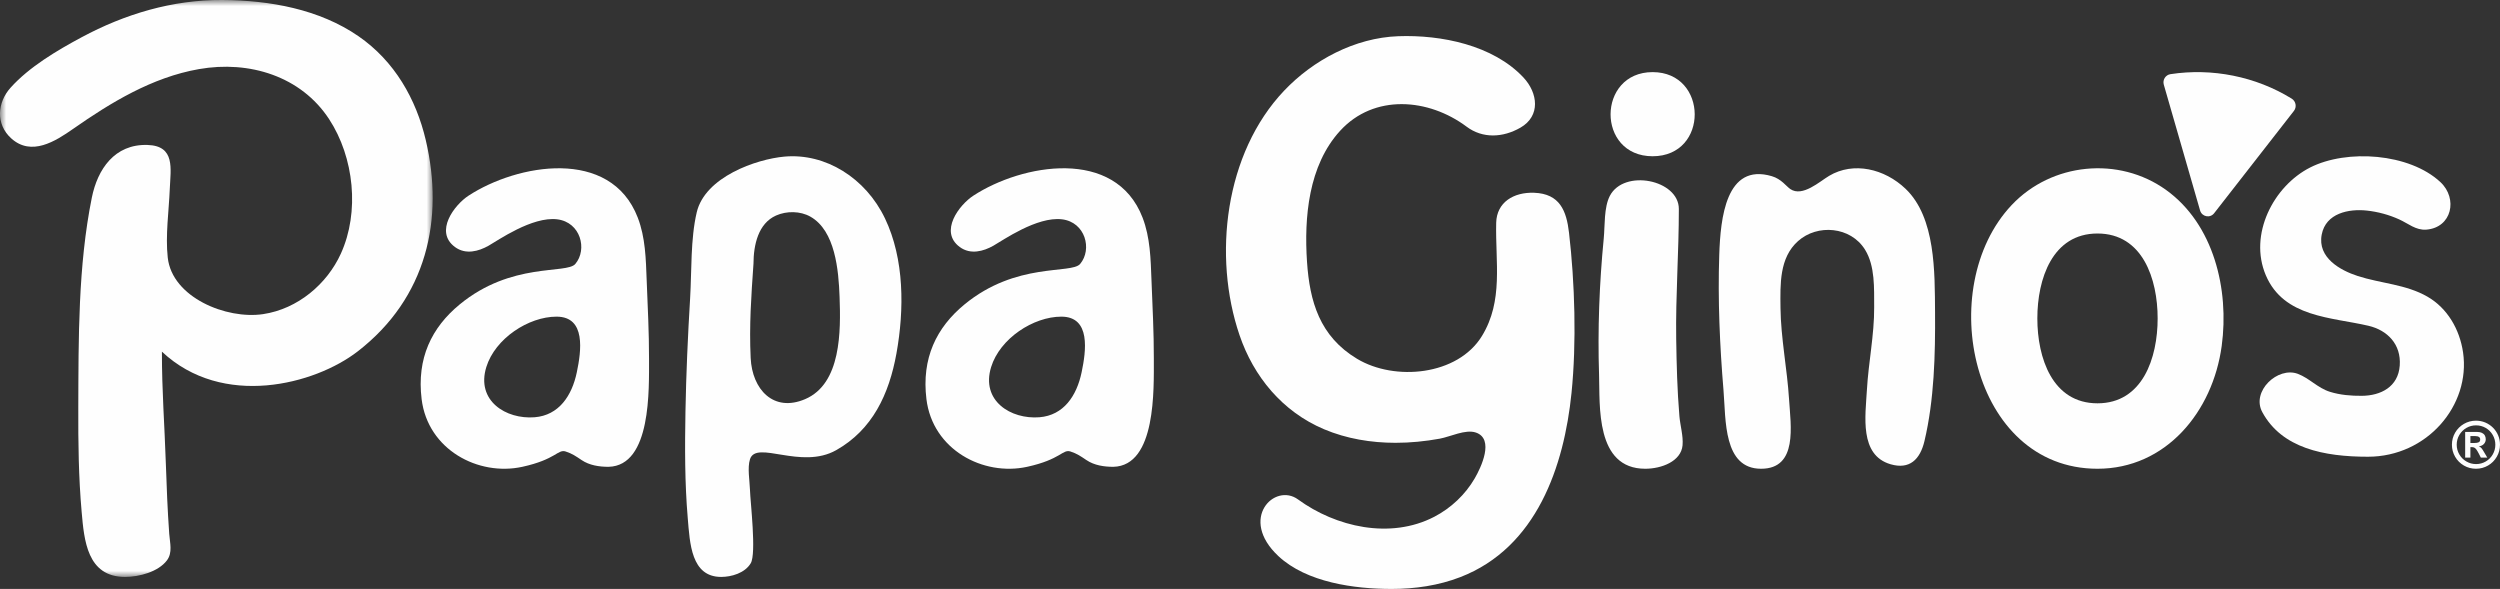 <?xml version="1.0" encoding="UTF-8"?>
<svg width="208px" height="49px" viewBox="0 0 208 49" version="1.1" xmlns="http://www.w3.org/2000/svg" xmlns:xlink="http://www.w3.org/1999/xlink">
    <rect x="0" y="0" width="208" height="49" fill="#333333" stroke="none"/>
    <title>Group 26</title>
    <defs>
        <polygon id="path-1" points="0 0 36 0 36 48 0 48"></polygon>
    </defs>
    <g id="Desktop" stroke="none" stroke-width="1" fill="none" fill-rule="evenodd">
        <g id="mobile" transform="translate(-31, -24)">
            <g id="Group-26" transform="translate(31, 24)">
                <path d="M88.306,26.345 C85.978,26.345 83.194,28.16 82.461,30.541 C81.597,33.349 84.103,34.904 86.48,34.716 C88.499,34.555 89.583,32.93 89.991,30.973 C90.357,29.224 90.777,26.345 88.306,26.345 M92.63,38.839 C91.865,38.838 91.051,38.722 90.393,38.28 C89.921,37.962 89.605,37.74 89.066,37.565 C88.408,37.351 88.271,38.224 85.456,38.839 C81.797,39.638 77.593,37.417 77.079,33.207 C76.664,29.806 77.909,27.254 80.242,25.332 C84.564,21.772 89.137,22.825 89.867,21.96 C90.889,20.747 90.309,18.485 88.359,18.247 C86.279,17.993 83.42,20.008 82.648,20.444 C81.824,20.909 80.746,21.214 79.849,20.549 C78.115,19.265 79.809,17.045 80.979,16.282 C85.032,13.636 92.798,12.242 95.06,18.101 C95.703,19.766 95.736,21.556 95.804,23.326 C95.888,25.492 96.003,27.659 95.999,29.828 C95.994,32.356 96.209,38.752 92.63,38.839" id="Fill-1" fill="#FEFEFE"></path>
                <g id="Group-5">
                    <mask id="mask-2" fill="white">
                        <use xlink:href="#path-1"></use>
                    </mask>
                    <g id="Clip-4"></g>
                    <path d="M10.405,48 C7.239,48 7.001,44.928 6.795,42.61 C6.539,39.727 6.503,36.823 6.514,33.931 C6.535,28.173 6.493,22.116 7.641,16.438 C8.117,14.083 9.529,11.978 12.264,12.06 C14.605,12.13 14.194,14.035 14.125,15.732 C14.05,17.58 13.754,19.592 13.957,21.435 C14.324,24.753 18.844,26.591 21.888,26.136 C24.781,25.703 27.208,23.628 28.357,21.108 C29.937,17.643 29.466,13.095 27.38,9.91 C25.047,6.349 20.755,5.009 16.546,5.751 C12.652,6.436 9.224,8.528 6.078,10.726 C4.617,11.747 2.615,13.033 0.934,11.512 C-0.375,10.326 -0.229,8.533 0.88,7.296 C2.439,5.56 4.738,4.203 6.794,3.099 C10.385,1.17 14.358,-0.026 18.5,0 C22.447,0.025 26.569,0.765 29.827,3.014 C32.83,5.087 34.62,8.241 35.422,11.65 C36.969,18.218 35.518,24.787 29.756,29.24 C26.191,31.995 18.529,34.007 13.471,29.258 C13.47,32.59 13.688,35.253 13.799,38.585 C13.863,40.529 13.942,42.475 14.08,44.416 C14.133,45.168 14.376,45.975 13.89,46.622 C13.168,47.581 11.572,48 10.405,48" id="Fill-3" fill="#FEFEFE" mask="url(#mask-2)"></path>
                </g>
                <path d="M62.69,21.939 C62.501,24.679 62.328,27.041 62.456,29.787 C62.577,32.39 64.348,34.337 66.987,33.208 C69.998,31.92 69.957,27.541 69.853,24.697 C69.772,22.488 69.495,19.19 67.422,18.024 C66.571,17.545 65.441,17.543 64.565,17.932 C63.09,18.59 62.696,20.357 62.69,21.939 M60.001,48 C57.494,48 57.399,45.19 57.22,43.102 C56.97,40.163 56.977,37.195 57.03,34.246 C57.087,31.106 57.228,27.968 57.417,24.834 C57.555,22.542 57.444,19.901 57.967,17.67 C58.657,14.723 62.926,13.238 65.274,13.029 C68.681,12.726 72.02,14.806 73.631,18.173 C75.249,21.554 75.244,25.757 74.584,29.411 C73.972,32.795 72.594,35.747 69.57,37.454 C66.642,39.108 62.93,36.589 62.401,38.203 C62.171,38.907 62.375,40.014 62.397,40.748 C62.428,41.779 62.944,46.053 62.461,46.863 C61.971,47.686 60.846,48 60.001,48" id="Fill-6" fill="#FEFEFE"></path>
                <path d="M46.306,26.345 C43.978,26.345 41.194,28.16 40.461,30.541 C39.597,33.349 42.103,34.904 44.48,34.716 C46.499,34.555 47.583,32.93 47.991,30.973 C48.357,29.224 48.777,26.345 46.306,26.345 M50.63,38.839 C49.865,38.838 49.051,38.722 48.393,38.28 C47.921,37.962 47.605,37.74 47.066,37.565 C46.408,37.351 46.271,38.224 43.456,38.839 C39.797,39.638 35.593,37.417 35.079,33.207 C34.664,29.806 35.909,27.254 38.242,25.332 C42.564,21.772 47.137,22.825 47.867,21.96 C48.889,20.747 48.309,18.485 46.359,18.247 C44.279,17.993 41.42,20.008 40.648,20.444 C39.824,20.909 38.746,21.214 37.849,20.549 C36.115,19.265 37.809,17.045 38.979,16.282 C43.032,13.636 50.798,12.242 53.06,18.101 C53.703,19.766 53.736,21.556 53.804,23.326 C53.888,25.492 54.003,27.659 53.999,29.828 C53.994,32.356 54.209,38.752 50.63,38.839" id="Fill-8" fill="#FEFEFE"></path>
                <path d="M180.582,6.17 C184.04,5.64 187.674,6.358 190.668,8.206 C191.018,8.422 191.109,8.899 190.855,9.226 L184.216,17.741 C183.877,18.175 183.199,18.04 183.046,17.508 L180.028,7.044 C179.911,6.642 180.175,6.232 180.582,6.17" id="Fill-10" fill="#FEFEFE"></path>
                <path d="M137.499,13 C132.805,13 132.862,6 137.499,6 C142.133,6 142.201,13 137.499,13" id="Fill-12" fill="#FEFEFE"></path>
                <path d="M136.885,39 C132.72,39 133.123,33.726 133.042,31.188 C132.92,27.404 133.066,23.596 133.433,19.824 C133.534,18.788 133.439,17.254 133.941,16.293 C135.119,14.035 139.679,14.948 139.68,17.387 C139.683,20.987 139.406,24.589 139.46,28.197 C139.492,30.339 139.547,32.485 139.726,34.622 C139.791,35.396 140.058,36.275 139.989,37.047 C139.868,38.395 138.223,39 136.885,39" id="Fill-14" fill="#FEFEFE"></path>
                <path d="M146.522,39 C143.367,39 143.599,34.928 143.396,32.48 C143.085,28.736 142.916,24.952 143.042,21.194 C143.145,18.167 143.591,13.529 147.415,14.658 C148.216,14.894 148.618,15.505 148.96,15.734 C149.969,16.412 151.395,15.099 152.187,14.629 C154.21,13.426 156.796,14.037 158.545,15.71 C161.048,18.103 160.971,22.654 160.996,25.966 C161.023,29.495 160.929,33.259 160.115,36.697 C159.752,38.233 158.872,39.087 157.293,38.625 C154.681,37.861 155.205,34.597 155.327,32.439 C155.456,30.15 155.945,27.854 155.931,25.56 C155.921,23.983 156.018,22.137 155.168,20.769 C153.97,18.841 151.205,18.621 149.597,20.059 C148.038,21.451 148.116,23.625 148.137,25.608 C148.166,28.145 148.691,30.683 148.849,33.214 C148.986,35.405 149.603,39 146.522,39" id="Fill-16" fill="#FEFEFE"></path>
                <path d="M174.511,19.428 C170.752,19.428 169.507,23.213 169.507,26.492 C169.507,29.772 170.752,33.556 174.511,33.556 C178.271,33.556 179.516,29.772 179.516,26.492 C179.516,23.213 178.271,19.428 174.511,19.428 M174.511,39 C164.016,39 160.894,23.943 167.363,17.068 C170.696,13.525 176.295,12.977 180.225,15.809 C184.18,18.658 185.484,24.072 184.846,28.78 C184.101,34.273 180.195,39 174.511,39" id="Fill-18" fill="#FEFEFE"></path>
                <path d="M197.012,38 C193.353,38 189.852,37.296 188.223,34.289 C187.284,32.555 189.511,30.473 191.183,31.105 C192.136,31.464 192.834,32.282 193.848,32.598 C194.707,32.866 195.619,32.94 196.514,32.932 C198.069,32.919 199.537,32.196 199.66,30.403 C199.782,28.643 198.632,27.474 197.057,27.105 C193.977,26.384 190.013,26.421 188.516,22.902 C187.074,19.512 189.152,15.479 192.211,13.932 C195.262,12.389 200.455,12.74 203.042,15.151 C204.514,16.523 203.998,18.943 201.863,19.106 C201.001,19.171 200.366,18.596 199.612,18.254 C198.761,17.867 197.847,17.621 196.922,17.52 C195.438,17.359 193.504,17.724 193.165,19.524 C192.806,21.437 194.698,22.489 196.166,22.965 C198.078,23.585 200.178,23.653 201.964,24.683 C203.623,25.639 204.648,27.403 204.927,29.324 C205.567,33.725 201.929,38 197.012,38" id="Fill-20" fill="#FEFEFE"></path>
                <path d="M115.786,49 C112.713,49 108.716,48.472 106.357,46.263 C103.03,43.146 106.055,40.135 107.994,41.552 C111.135,43.847 115.675,44.896 119.333,42.996 C120.73,42.27 121.911,41.149 122.691,39.81 C123.219,38.904 124.359,36.524 122.793,35.988 C121.933,35.693 120.655,36.34 119.786,36.498 C118.574,36.718 117.343,36.842 116.109,36.842 C114.076,36.841 112.03,36.503 110.16,35.713 C106.69,34.246 104.302,31.33 103.129,27.884 C100.896,21.326 101.894,12.752 106.842,7.542 C109.252,5.004 112.725,3.144 116.328,3.013 C119.91,2.881 124.22,3.755 126.744,6.44 C127.957,7.73 128.194,9.648 126.502,10.62 C125.028,11.466 123.349,11.533 122.025,10.542 C118.862,8.176 114.331,7.787 111.498,10.882 C108.858,13.767 108.497,18.108 108.743,21.781 C108.965,25.078 109.792,27.981 112.908,29.853 C116.039,31.733 121.278,31.256 123.298,27.955 C125.098,25.013 124.406,21.824 124.483,18.536 C124.524,16.824 125.941,15.976 127.641,16.038 C129.782,16.116 130.33,17.541 130.542,19.362 C131.027,23.525 131.175,28.516 130.75,32.694 C130.132,38.778 127.864,45.554 121.498,48.016 C119.688,48.717 117.728,49 115.786,49" id="Fill-22" fill="#FEFEFE"></path>
                <path d="M206.813,35.604 C207.059,35.748 207.253,35.942 207.396,36.19 C207.539,36.438 207.612,36.708 207.612,37 C207.612,37.292 207.54,37.56 207.397,37.808 C207.255,38.055 207.061,38.251 206.816,38.395 C206.572,38.538 206.303,38.611 206.009,38.611 C205.719,38.611 205.452,38.539 205.205,38.396 C204.957,38.253 204.761,38.058 204.616,37.809 C204.471,37.561 204.398,37.292 204.398,37 C204.398,36.71 204.47,36.44 204.614,36.192 C204.758,35.945 204.954,35.749 205.2,35.605 C205.447,35.462 205.715,35.39 206.005,35.39 C206.298,35.39 206.567,35.462 206.813,35.604 L206.813,35.604 Z M204.996,35.268 C204.689,35.446 204.446,35.689 204.268,35.996 C204.089,36.303 204,36.638 204,37 C204,37.362 204.089,37.697 204.268,38.004 C204.446,38.312 204.689,38.554 204.996,38.733 C205.303,38.911 205.638,39 206,39 C206.362,39 206.697,38.911 207.004,38.733 C207.311,38.554 207.554,38.312 207.732,38.004 C207.911,37.697 208,37.362 208,37 C208.001,36.727 207.949,36.469 207.847,36.226 C207.746,35.983 207.602,35.769 207.417,35.584 C207.231,35.399 207.017,35.255 206.774,35.153 C206.531,35.051 206.273,35 206,35 C205.638,35 205.303,35.09 204.996,35.268 L204.996,35.268 Z M205.537,37.2 L205.647,37.2 C205.73,37.2 205.799,37.213 205.856,37.239 C205.912,37.265 205.969,37.315 206.026,37.389 C206.082,37.463 206.151,37.577 206.231,37.73 L206.405,38.072 L206.943,38.072 L206.691,37.644 C206.597,37.48 206.521,37.363 206.464,37.294 C206.408,37.225 206.332,37.173 206.24,37.139 C206.42,37.114 206.561,37.047 206.662,36.937 C206.764,36.827 206.815,36.697 206.815,36.546 C206.815,36.425 206.788,36.318 206.735,36.226 C206.681,36.134 206.601,36.063 206.495,36.013 C206.39,35.963 206.259,35.937 206.102,35.937 L205.102,35.937 L205.102,38.072 L205.537,38.072 L205.537,37.2 Z M205.92,36.281 C206.067,36.281 206.176,36.305 206.247,36.354 C206.317,36.403 206.352,36.468 206.352,36.552 C206.352,36.673 206.312,36.754 206.231,36.795 C206.151,36.836 206.033,36.856 205.879,36.856 L205.537,36.856 L205.537,36.281 L205.92,36.281 Z" id="Fill-24" fill="#FEFEFE"></path>
            </g>
        </g>
    </g>
</svg>
